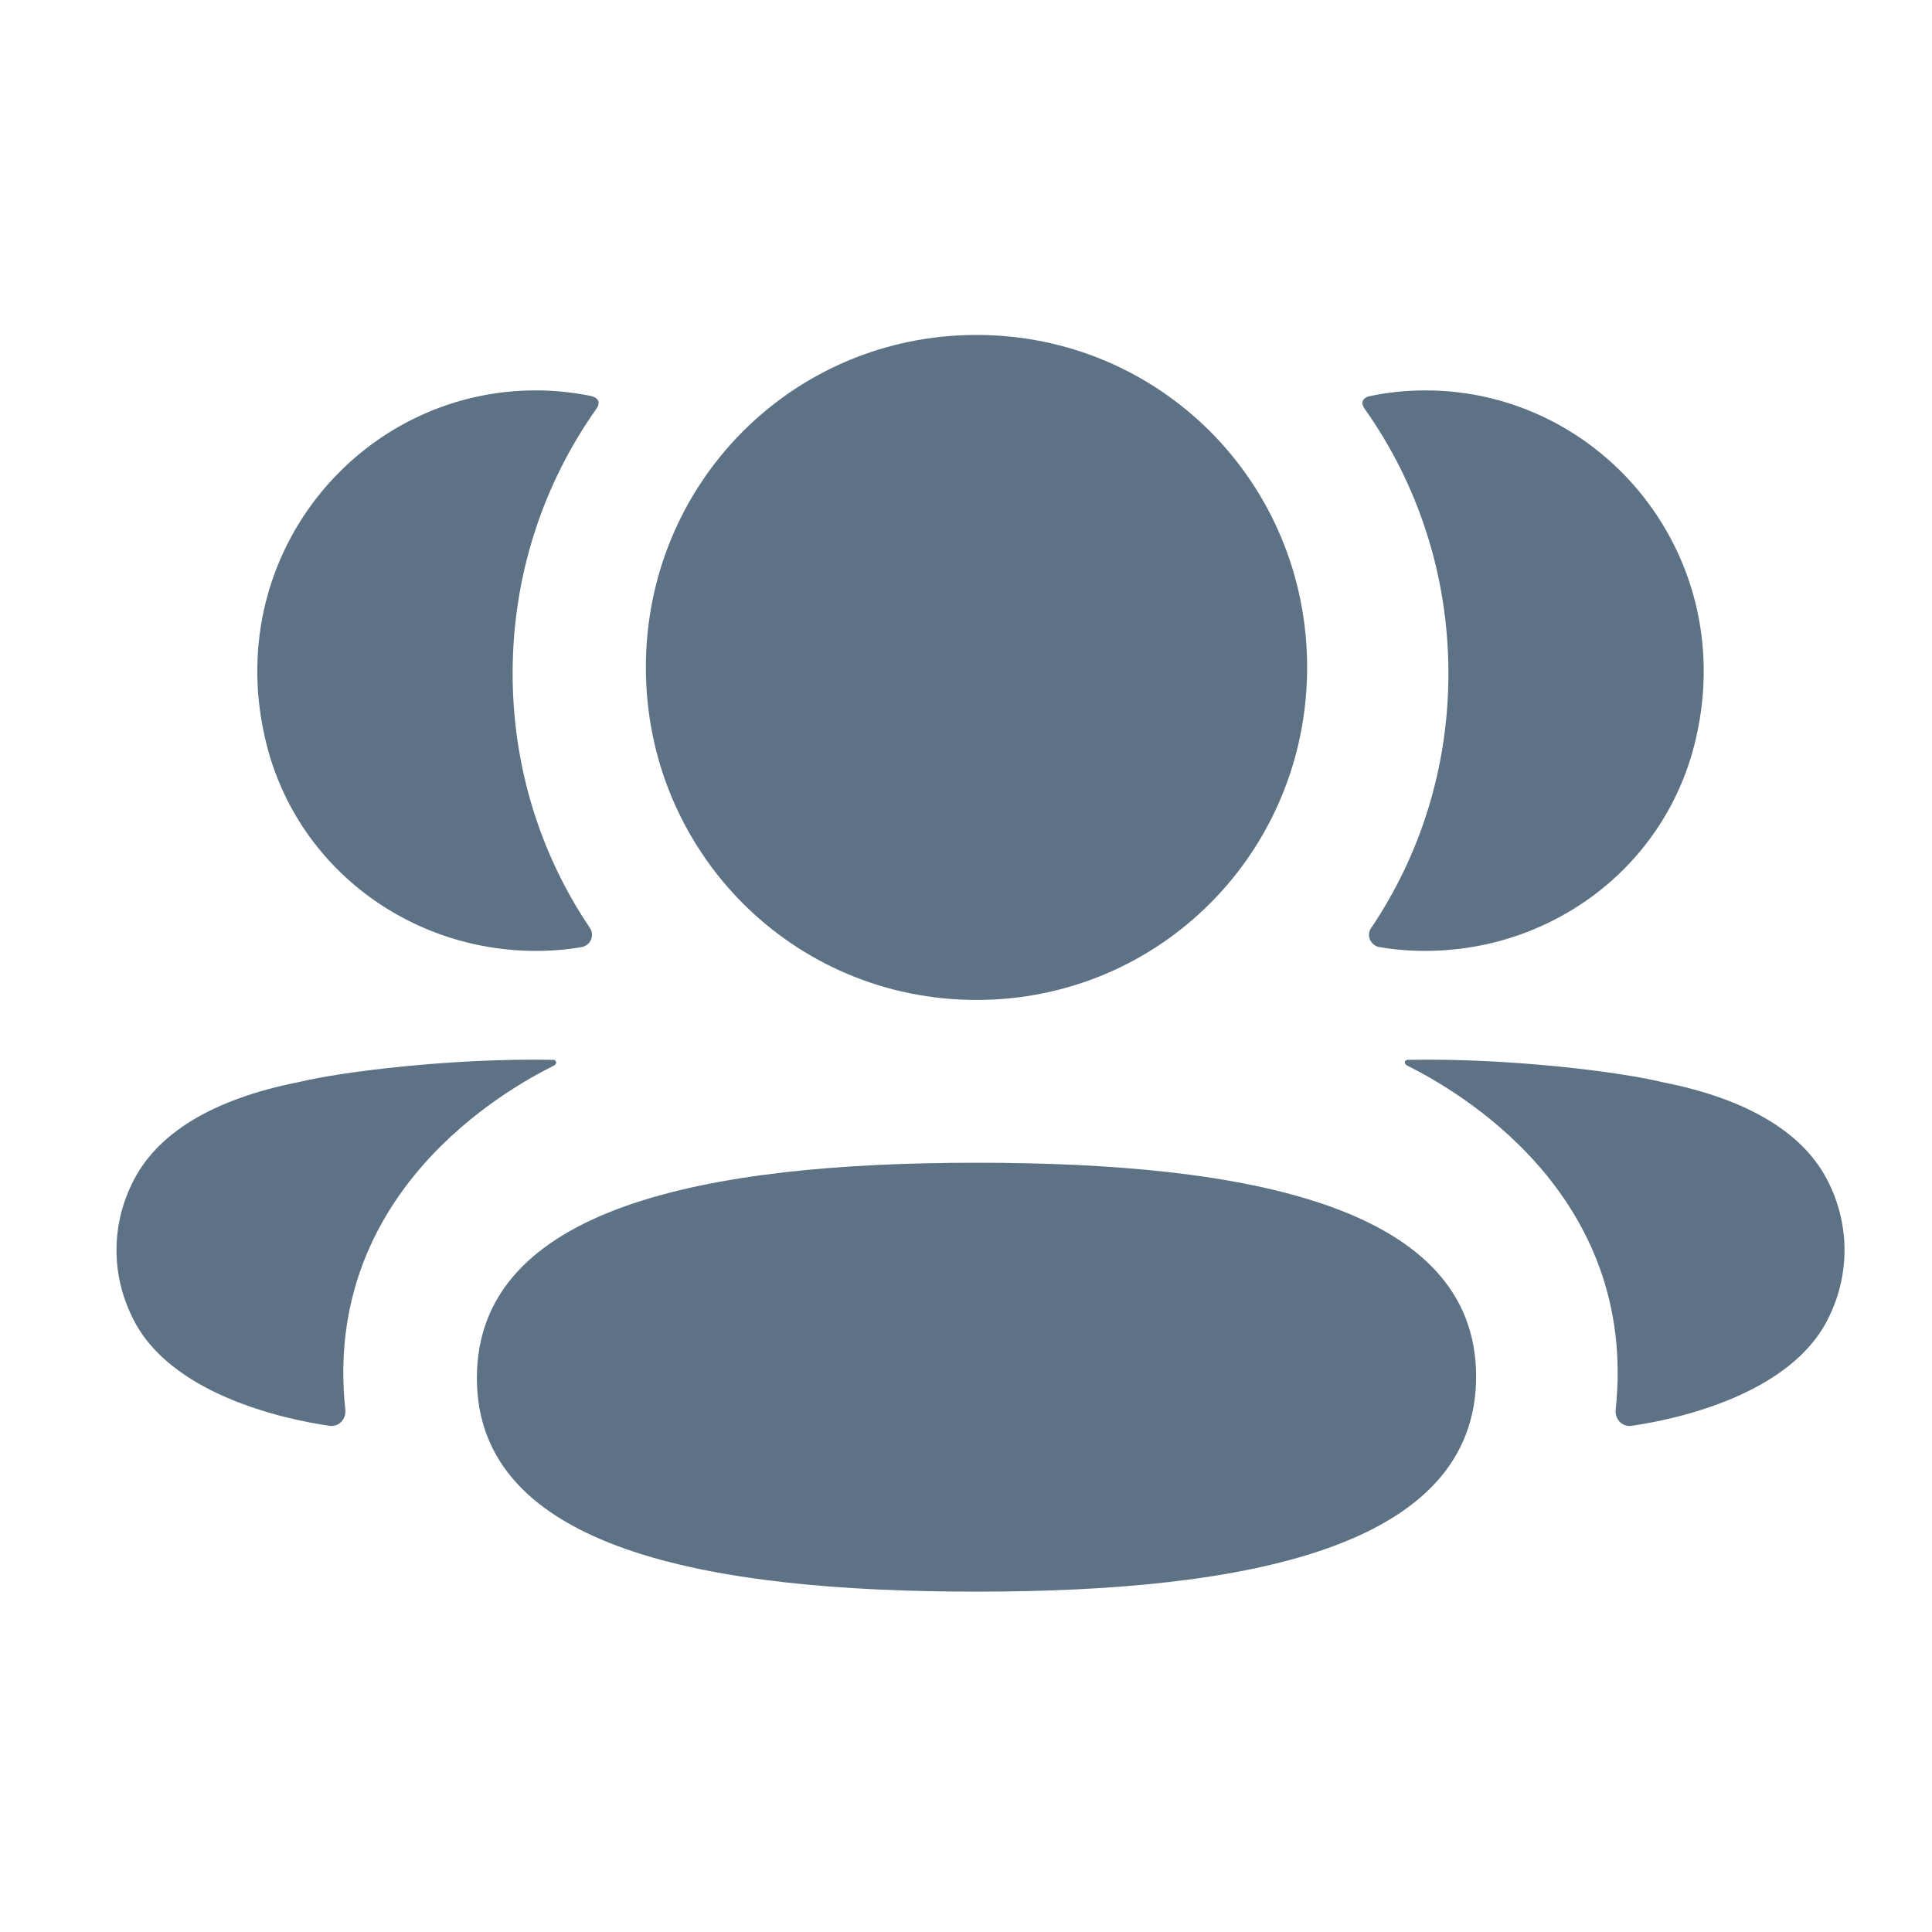 <svg width="30" height="30" viewBox="0 0 30 30" fill="none" xmlns="http://www.w3.org/2000/svg">
<path d="M15.163 18.055C19.348 18.055 22.921 18.719 22.921 21.374C22.921 24.027 19.371 24.715 15.163 24.715C10.978 24.715 7.405 24.052 7.405 21.398C7.405 18.743 10.955 18.055 15.163 18.055ZM21.854 16.457C23.454 16.427 25.174 16.647 25.81 16.803C27.156 17.067 28.042 17.608 28.409 18.393C28.719 19.038 28.719 19.786 28.409 20.43C27.848 21.648 26.038 22.039 25.335 22.14C25.189 22.162 25.073 22.036 25.088 21.89C25.447 18.514 22.589 16.914 21.85 16.546C21.818 16.529 21.812 16.504 21.815 16.488C21.817 16.478 21.83 16.46 21.854 16.457ZM8.296 16.454L8.597 16.457C8.621 16.46 8.633 16.478 8.635 16.488C8.639 16.504 8.632 16.529 8.602 16.546C7.861 16.914 5.003 18.515 5.362 21.889C5.378 22.036 5.262 22.161 5.117 22.14C4.413 22.039 2.604 21.648 2.043 20.43C1.731 19.785 1.731 19.038 2.043 18.394C2.41 17.608 3.294 17.068 4.641 16.802C5.277 16.647 6.996 16.427 8.597 16.457L8.296 16.454ZM15.163 5.201C18.012 5.201 20.297 7.496 20.297 10.363C20.297 13.229 18.012 15.527 15.163 15.527C12.314 15.527 10.029 13.229 10.029 10.363C10.029 7.496 12.314 5.201 15.163 5.201ZM22.133 6.062C24.885 6.062 27.046 8.666 26.31 11.567C25.813 13.52 24.014 14.817 22.01 14.764C21.809 14.759 21.612 14.74 21.421 14.707C21.282 14.683 21.212 14.526 21.291 14.41C22.055 13.278 22.491 11.917 22.491 10.456C22.491 8.932 22.015 7.51 21.188 6.345C21.162 6.309 21.142 6.253 21.168 6.211C21.19 6.177 21.231 6.159 21.269 6.151C21.547 6.093 21.833 6.062 22.133 6.062ZM8.317 6.062C8.616 6.062 8.902 6.093 9.182 6.15C9.219 6.159 9.261 6.178 9.283 6.211C9.308 6.253 9.289 6.309 9.263 6.345C8.436 7.51 7.96 8.932 7.96 10.456C7.96 11.917 8.396 13.278 9.16 14.409C9.239 14.526 9.169 14.683 9.03 14.707C8.838 14.741 8.641 14.759 8.441 14.764C6.437 14.817 4.638 13.52 4.141 11.567C3.404 8.666 5.565 6.062 8.317 6.062Z" fill="#5D7285"/>
</svg>
